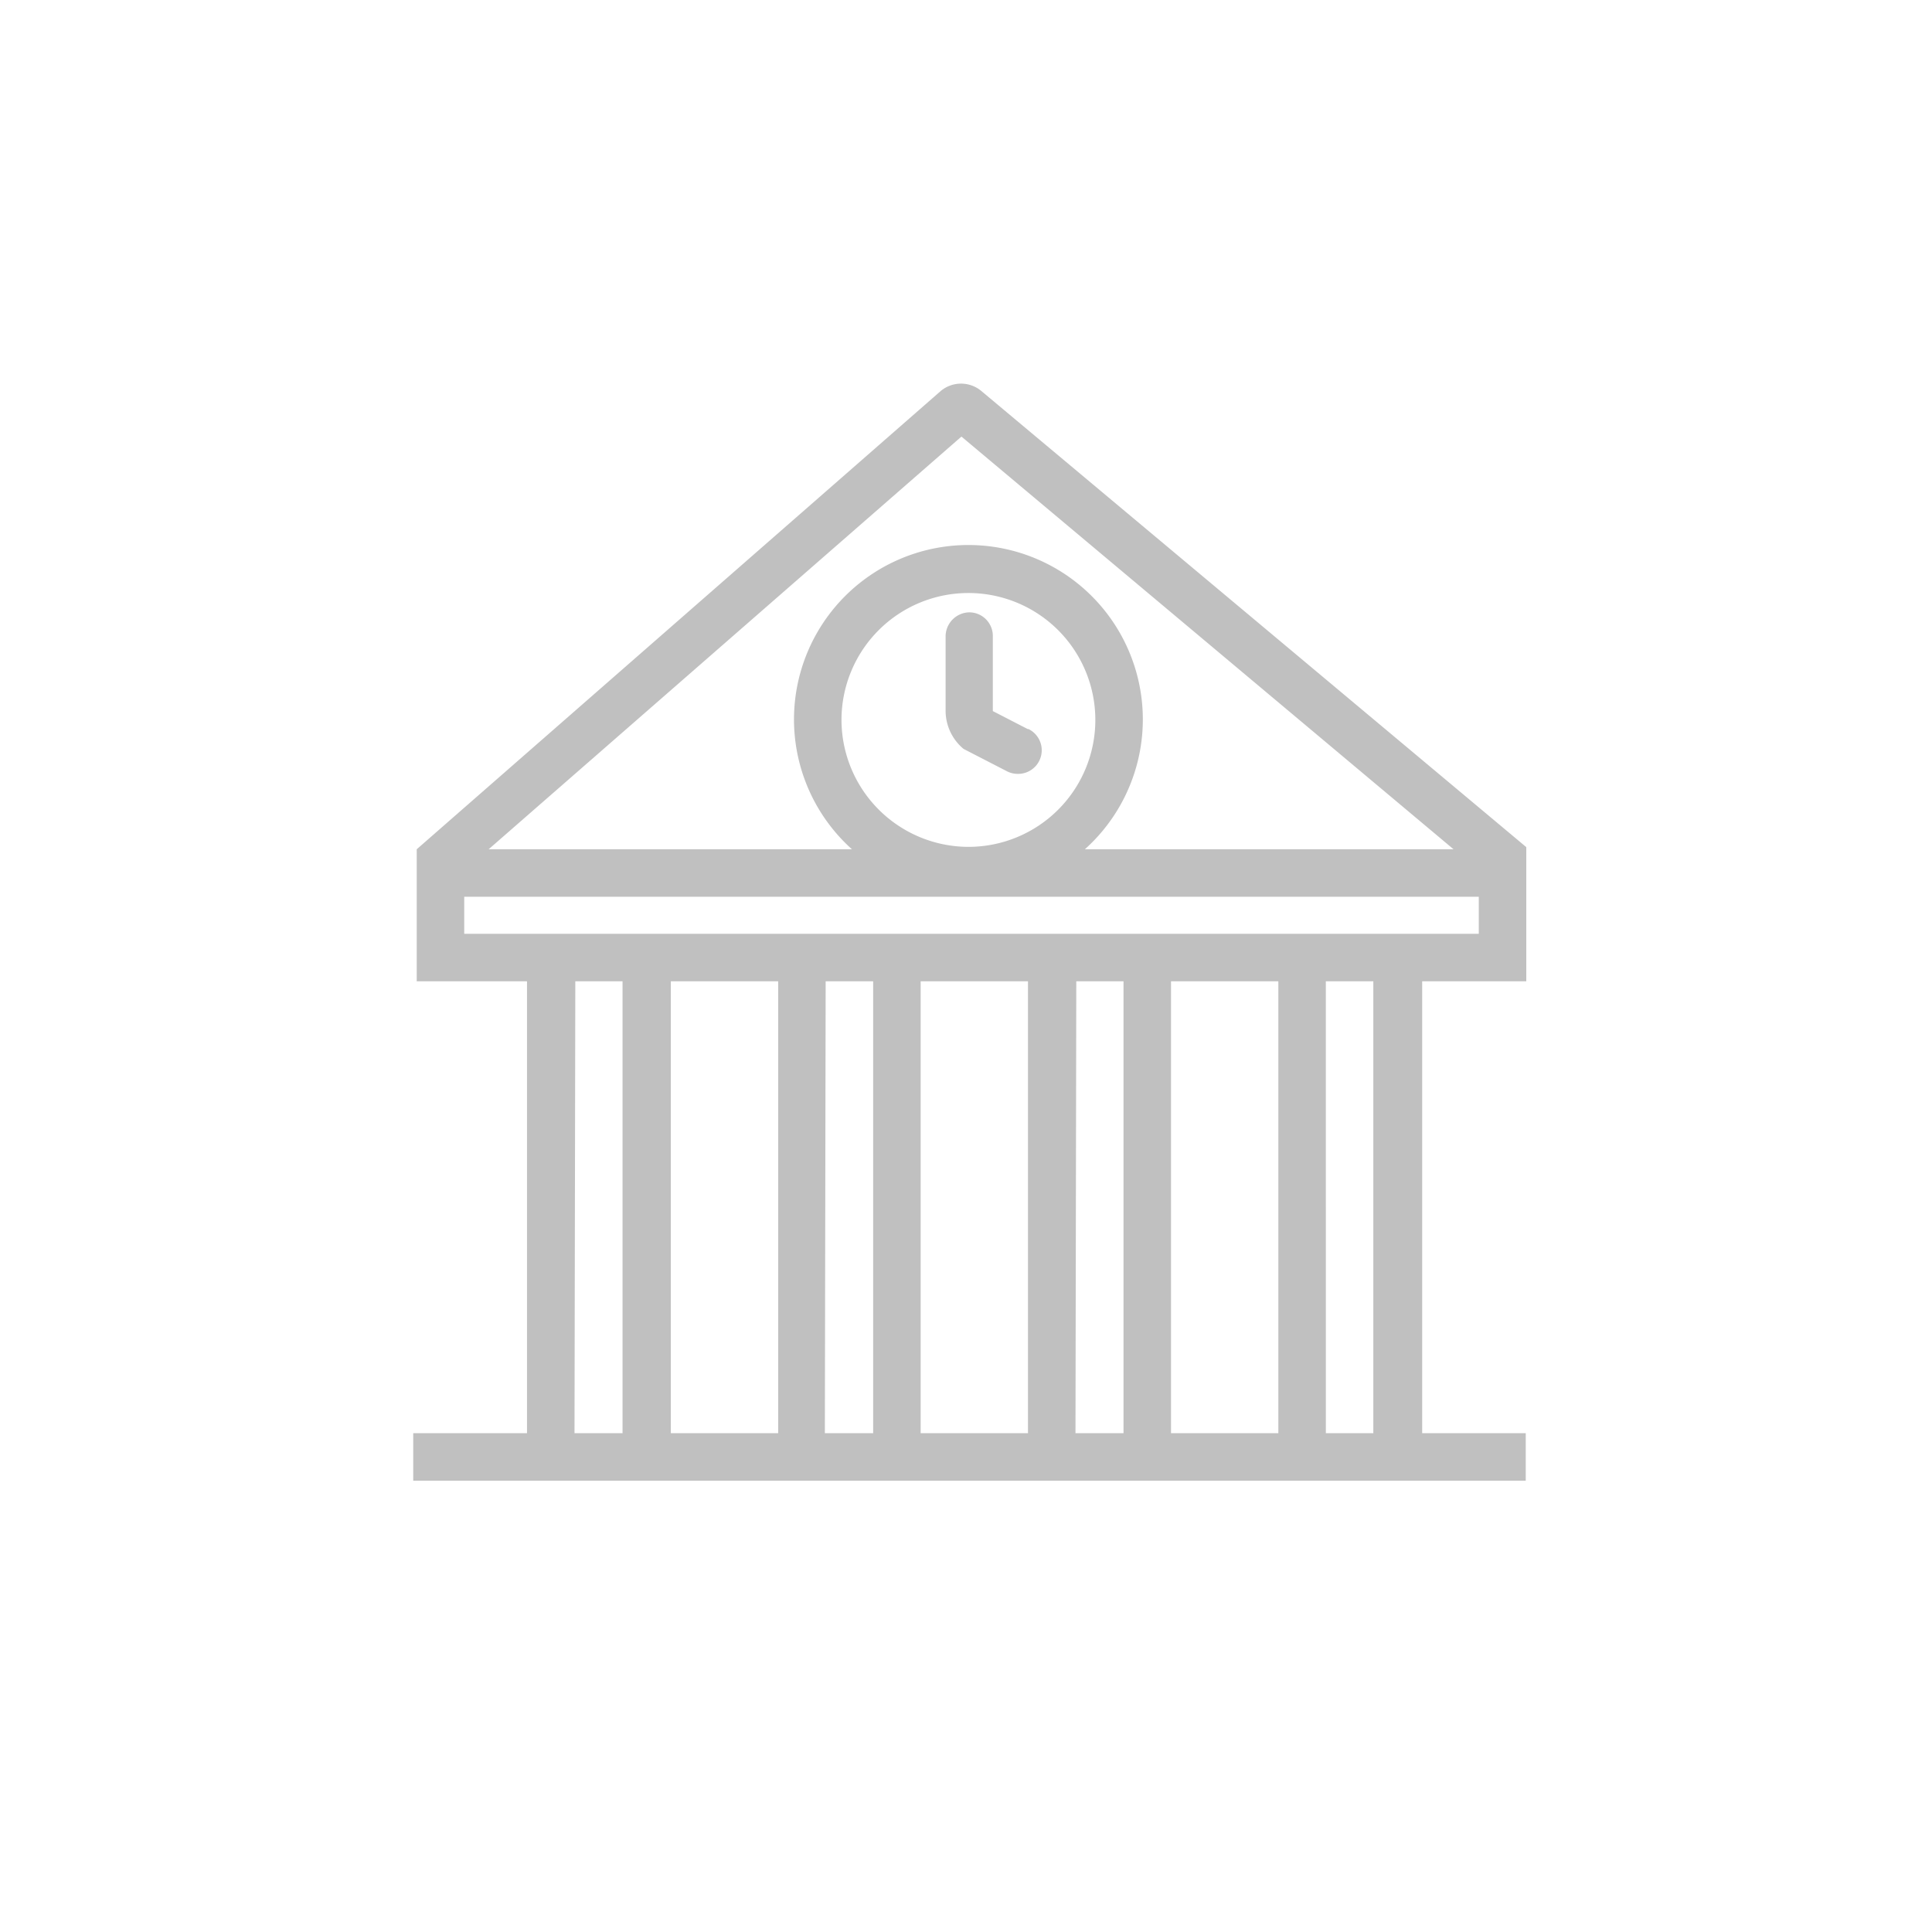 <svg id="Layer_1" data-name="Layer 1" xmlns="http://www.w3.org/2000/svg" viewBox="0 0 72 72"><defs><style>.cls-1{fill:silver}</style></defs><path class="cls-1" d="M38.3 27.17L37 26.5v-2.8a.88.88 0 00-.88-.88.9.9 0 00-.88.89v2.8a1.85 1.85 0 00.67 1.4l1.63.84a.89.89 0 00.39.09.88.88 0 00.4-1.67z"/><path class="cls-1" d="M56.88 36.57v-5l-20.31-17a1.18 1.18 0 00-1.51 0L15.53 31.65v4.92h4.11v16.84H15.4v1.77h41.46v-1.77H53V36.57zm-21.05-20.3l18.34 15.38H40.43a6.5 6.5 0 10-8.68 0H18.21zm-4.47 10.56a4.73 4.73 0 114.73 4.73 4.74 4.74 0 01-4.73-4.73zM17.3 33.42h37.81v1.38H17.3zM29 36.57v16.84h-4V36.57zm1.77 0h1.77v16.84h-1.8zm3.54 0h4v16.84h-4zm5.8 0h1.76v16.84h-1.79zm3.53 0h4v16.84h-4zm-22.2 0h1.76v16.84h-1.79zm29.74 16.84h-1.77V36.57h1.77z"/></svg>